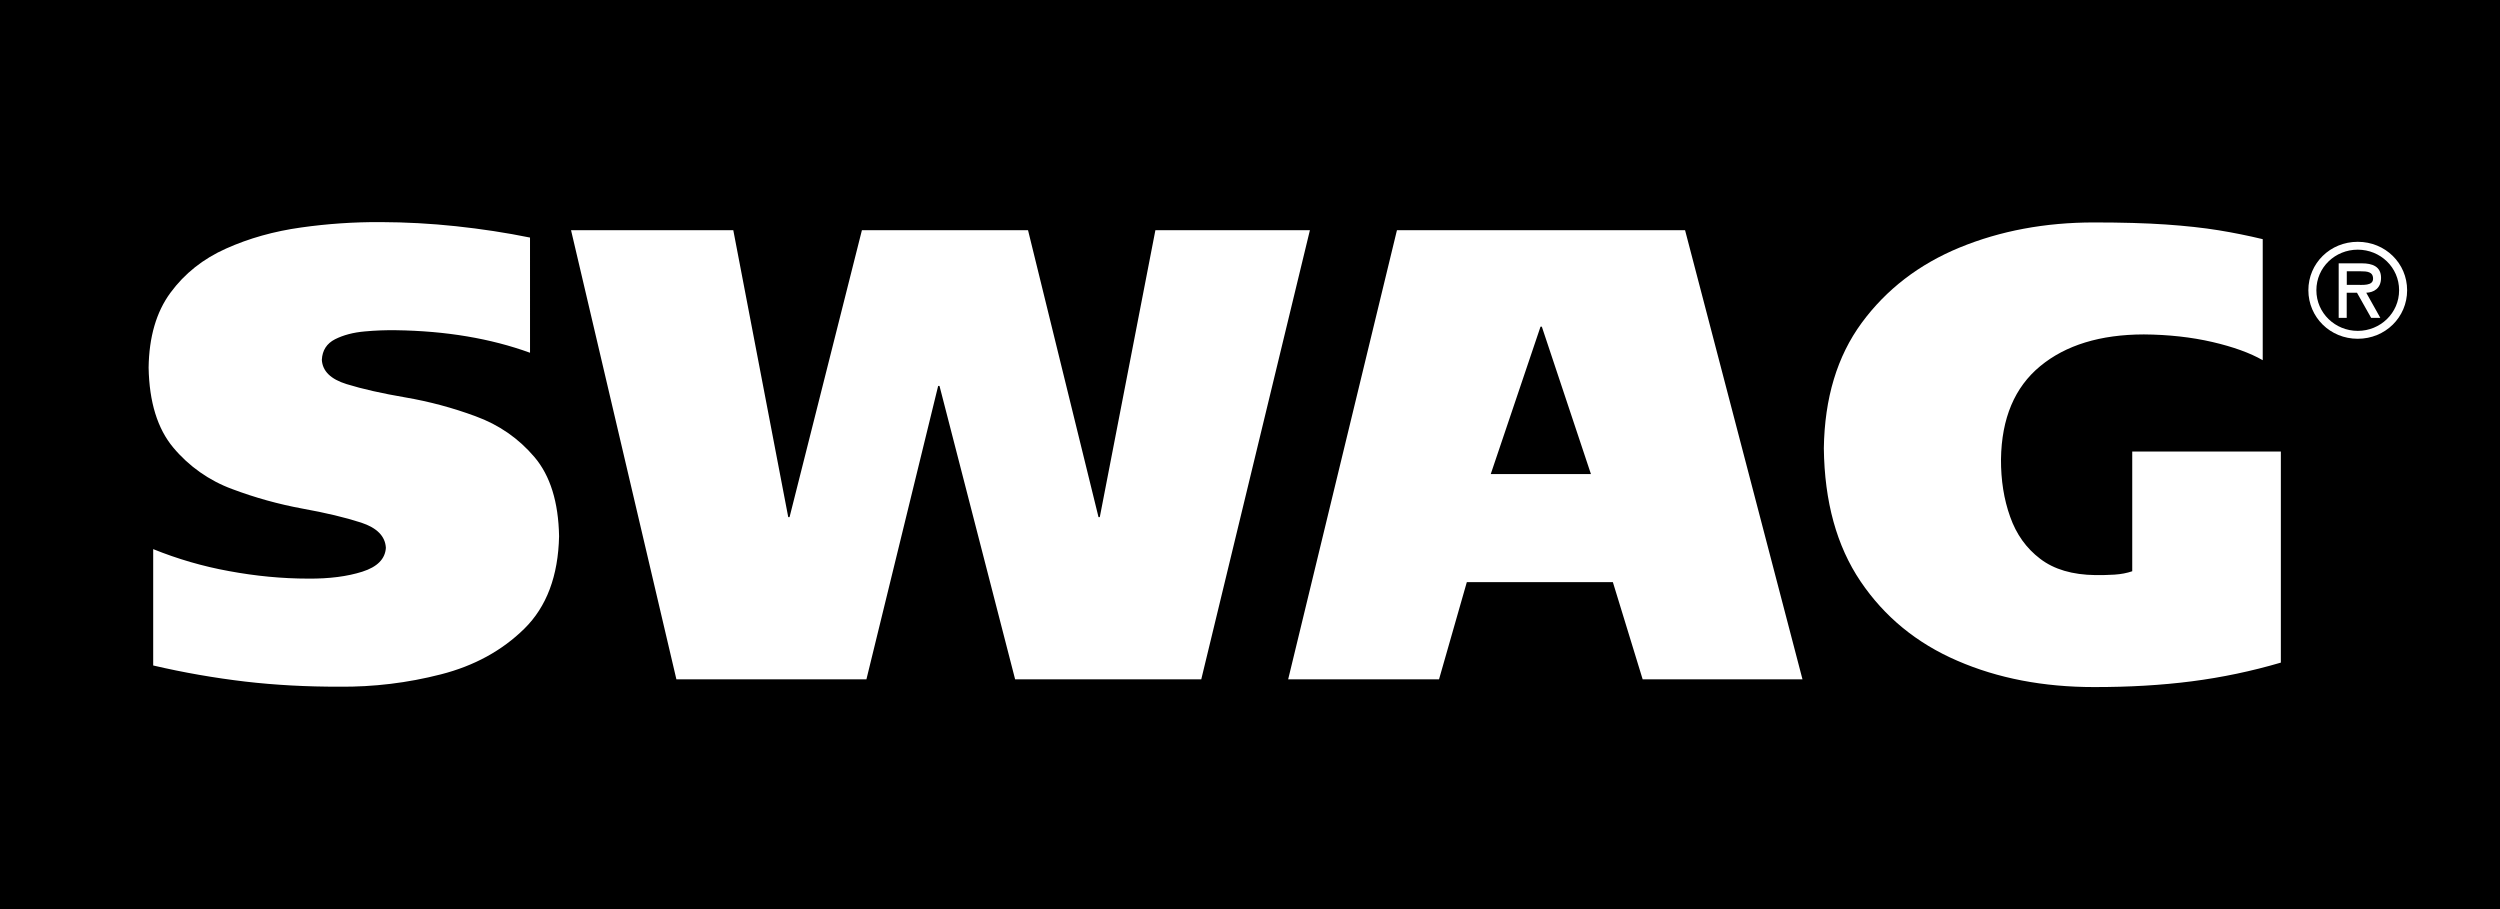<svg width="220" height="80" viewBox="0 0 220 80" fill="none" xmlns="http://www.w3.org/2000/svg">
<rect x="0" y="0" width="220" height="80" fill="#808080" stroke="none"/>
<path d="M1 1H219V79H1V1Z" fill="white"/>
<path d="M0 0H220V80H0V0ZM46.641 20.906C44.541 20.478 42.368 20.146 40.112 19.905C37.915 19.672 35.707 19.552 33.498 19.545C31.156 19.532 28.815 19.691 26.496 20.019C24.119 20.351 21.92 20.966 19.898 21.872C17.876 22.773 16.242 24.069 14.997 25.765C13.754 27.455 13.116 29.652 13.078 32.353C13.134 35.384 13.861 37.729 15.248 39.387C16.624 41.035 18.41 42.293 20.425 43.035C22.431 43.791 24.501 44.367 26.61 44.756C28.667 45.127 30.393 45.539 31.787 45.992C33.174 46.451 33.901 47.187 33.957 48.209C33.897 49.184 33.208 49.885 31.887 50.307C30.569 50.725 28.984 50.934 27.131 50.918C24.827 50.918 22.494 50.691 20.136 50.254C17.857 49.839 15.627 49.192 13.481 48.322V58.562C16.161 59.187 18.873 59.661 21.606 59.982C24.22 60.285 26.97 60.435 29.86 60.429C32.873 60.459 35.876 60.095 38.794 59.345C41.733 58.595 44.187 57.251 46.145 55.322C48.106 53.39 49.122 50.681 49.199 47.189C49.144 44.185 48.423 41.857 47.028 40.217C45.636 38.577 43.911 37.382 41.852 36.631C39.849 35.889 37.781 35.334 35.675 34.973C33.612 34.62 31.887 34.231 30.497 33.801C29.102 33.367 28.38 32.659 28.322 31.666C28.363 30.83 28.751 30.228 29.488 29.852C30.228 29.481 31.1 29.253 32.106 29.165C33.023 29.08 33.944 29.045 34.865 29.06C39.246 29.122 43.171 29.783 46.642 31.042L46.641 20.906V20.906ZM50.251 20.255L59.523 59.781H76.245L82.558 33.96H82.676L89.331 59.781H105.711L115.272 20.255H101.675L96.781 45.51H96.67L90.466 20.255H75.849L69.48 45.51H69.366L64.529 20.255H50.251V20.255ZM135.682 28.748L140.002 41.717H131.186L135.565 28.748H135.682V28.748ZM111.445 59.781H126.634L129.08 51.23H141.933L144.554 59.781H158.619L148.285 20.255H122.932L113.358 59.781H111.445ZM187.637 39.735V50.27C187.17 50.43 186.651 50.53 186.079 50.567C185.506 50.602 184.945 50.614 184.394 50.608C182.376 50.583 180.752 50.106 179.537 49.174C178.312 48.244 177.433 47.012 176.892 45.473C176.342 43.938 176.079 42.252 176.087 40.416C176.138 36.812 177.287 34.081 179.535 32.225C181.78 30.372 184.821 29.437 188.66 29.429C190.824 29.446 192.832 29.667 194.681 30.094C196.527 30.524 198.007 31.057 199.12 31.698V21.046C197.837 20.738 196.543 20.477 195.24 20.264C193.889 20.045 192.342 19.876 190.592 19.755C188.84 19.636 186.738 19.575 184.275 19.575C179.972 19.575 176.033 20.311 172.451 21.782C168.875 23.255 165.996 25.466 163.833 28.407C161.668 31.355 160.562 35.034 160.498 39.449C160.553 44.151 161.629 48.054 163.73 51.164C165.834 54.277 168.672 56.605 172.247 58.146C175.814 59.695 179.826 60.462 184.275 60.462C187.368 60.466 190.242 60.296 192.879 59.956C195.53 59.615 198.15 59.064 200.715 58.31V39.735H187.637V39.735Z" fill="black"/>
<path d="M207.727 23.873C208.313 23.873 208.83 23.915 208.83 24.525C208.83 25.173 207.923 25.066 207.263 25.066H206.517V23.873H207.727ZM208.23 25.761C208.88 25.738 209.532 25.39 209.532 24.449C209.532 23.436 208.738 23.174 207.859 23.174H205.804V27.975H206.511V25.761H207.415L208.662 27.975H209.47L208.23 25.761V25.761ZM207.482 21.971C209.467 21.971 211.121 23.524 211.121 25.542C211.121 27.552 209.471 29.117 207.482 29.117C205.496 29.117 203.841 27.552 203.841 25.542C203.843 23.524 205.496 21.971 207.482 21.971ZM207.482 29.812C209.904 29.812 211.827 27.923 211.827 25.543C211.827 23.168 209.907 21.279 207.482 21.279C205.054 21.279 203.136 23.168 203.136 25.543C203.141 27.921 205.055 29.812 207.482 29.812Z" fill="white"/>
</svg>
